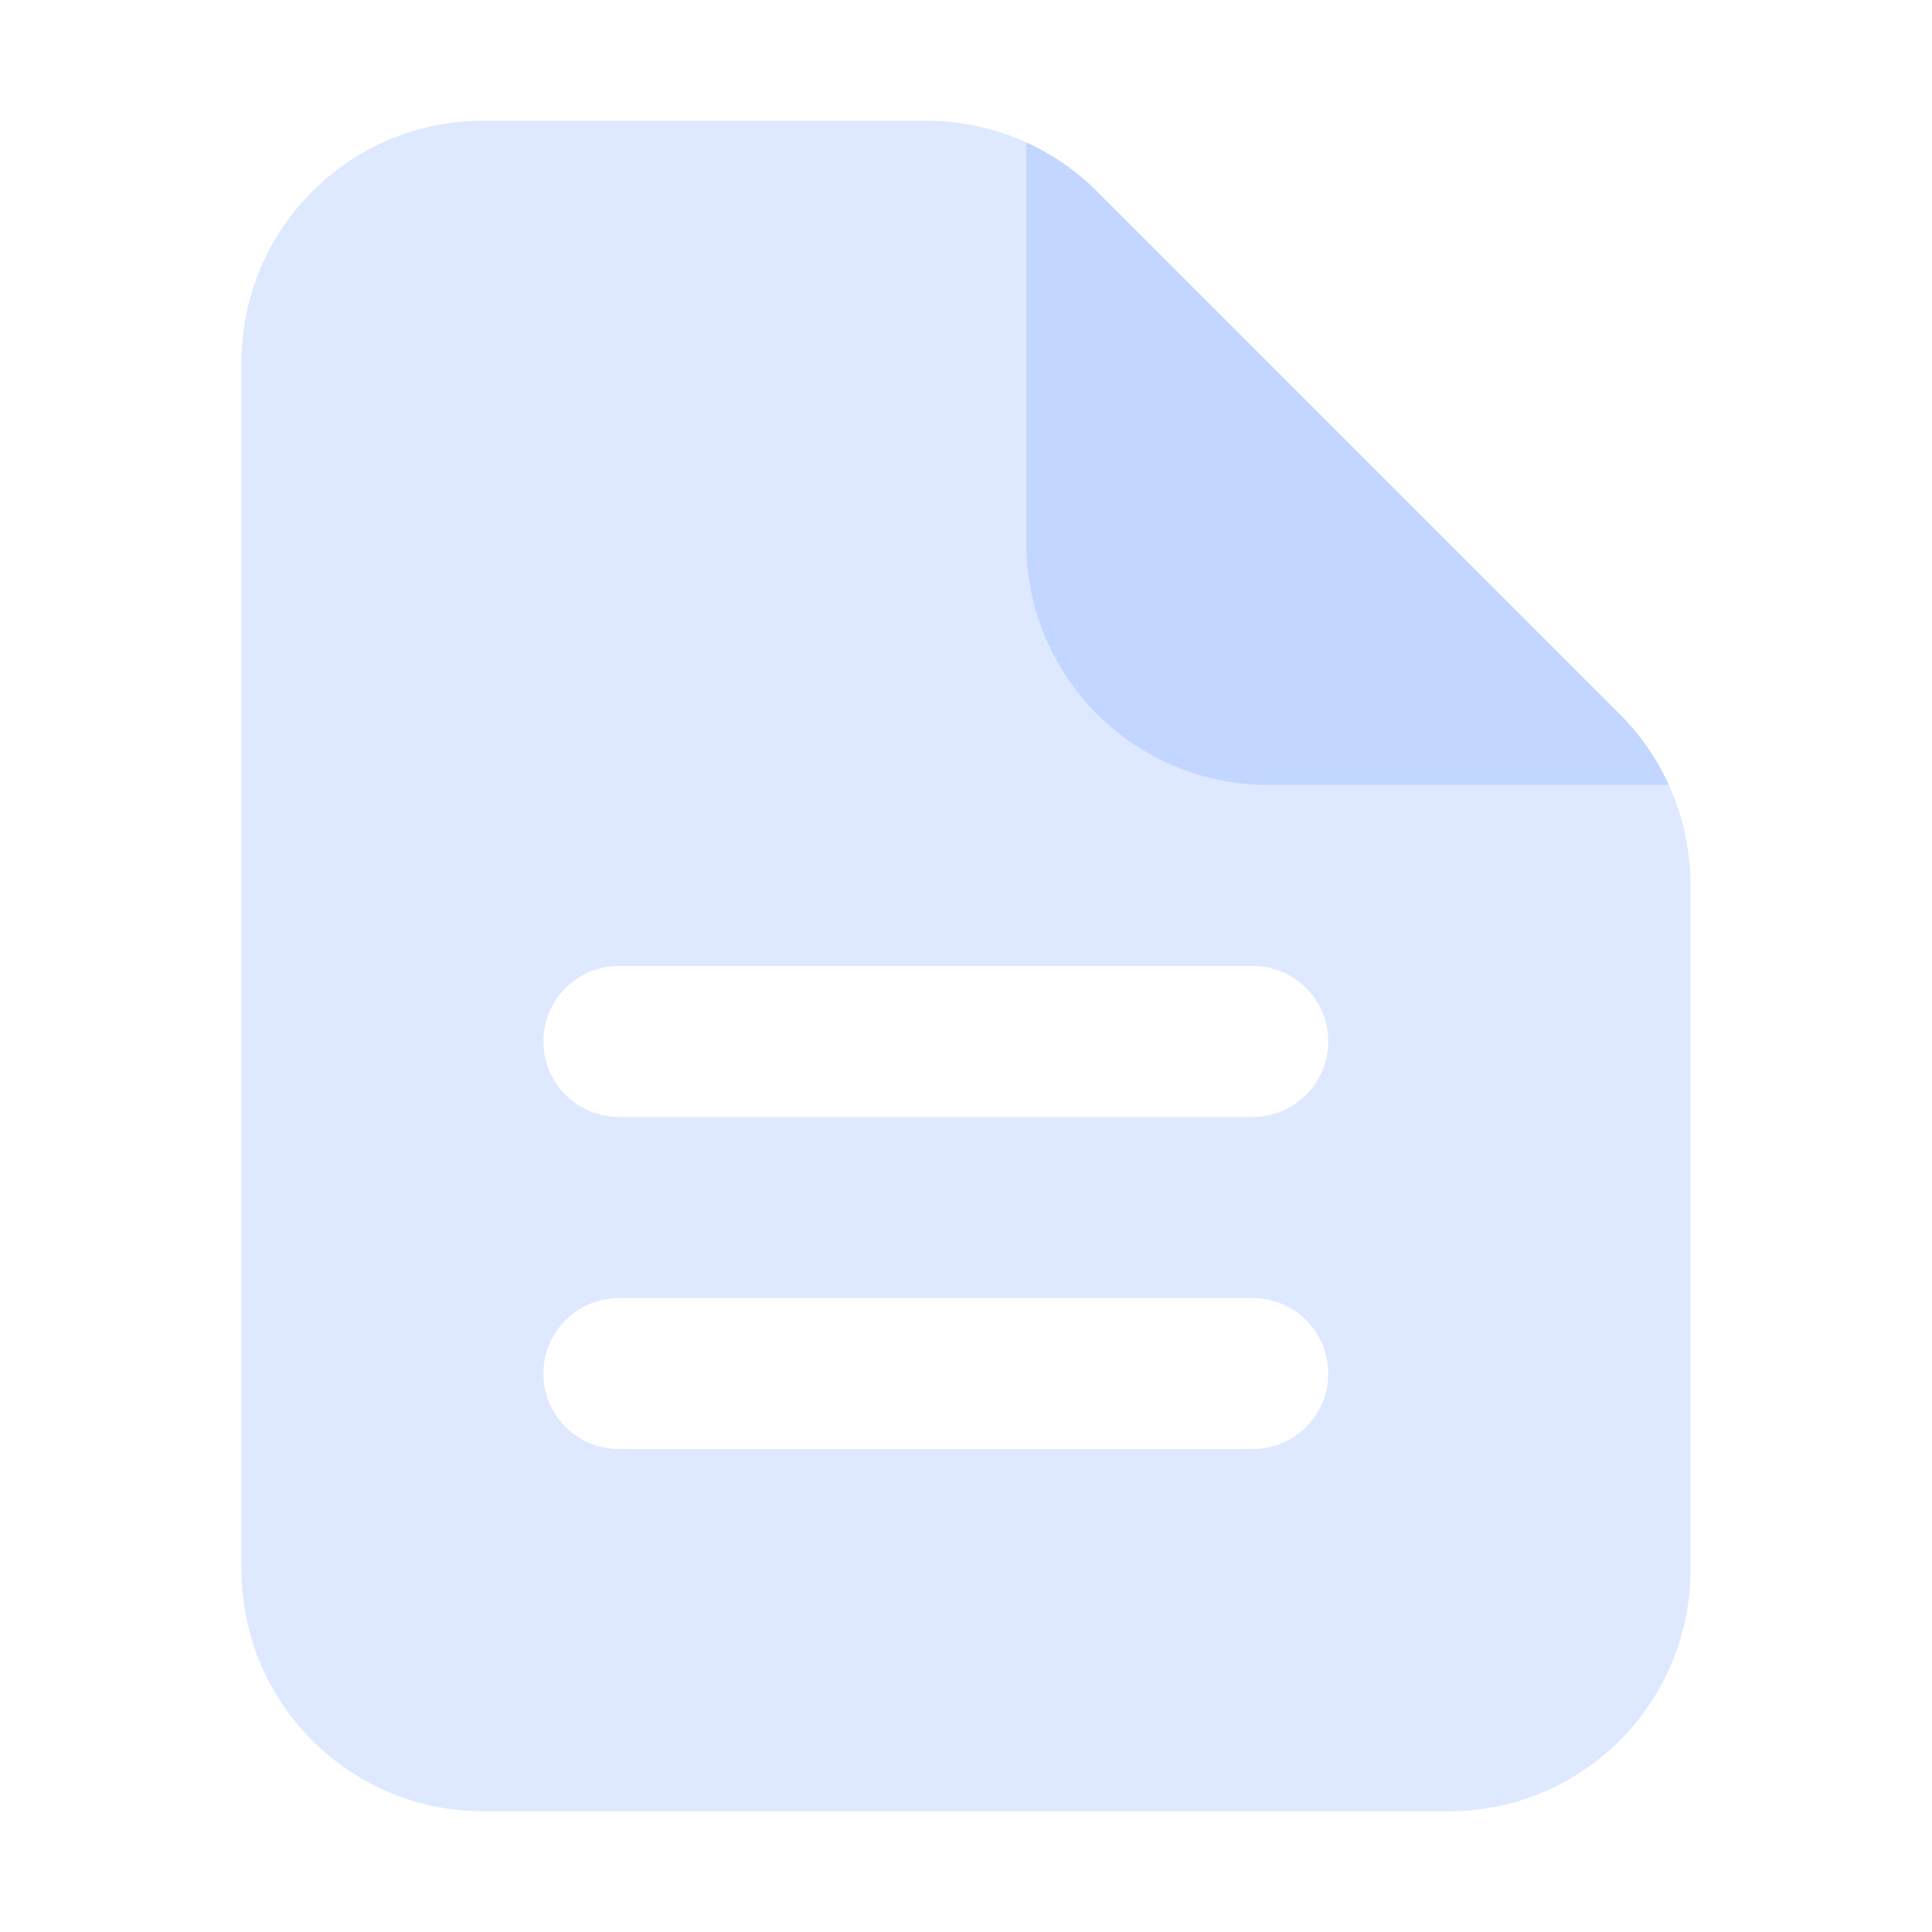 <svg width="32" height="32" viewBox="0 0 32 32" fill="none" xmlns="http://www.w3.org/2000/svg">
<path fill-rule="evenodd" clip-rule="evenodd" d="M4 6C4 3.791 5.791 2 8 2H15.343C16.404 2 17.421 2.421 18.172 3.172L26.828 11.828C27.579 12.579 28 13.596 28 14.657V26C28 28.209 26.209 30 24 30H8C5.791 30 4 28.209 4 26V6ZM9 17.25C9 16.56 9.56 16 10.25 16H20.75C21.44 16 22 16.56 22 17.25C22 17.94 21.44 18.5 20.75 18.5H10.25C9.56 18.5 9 17.94 9 17.25ZM10.25 21.5C9.56 21.5 9 22.06 9 22.75C9 23.44 9.56 24 10.25 24H20.75C21.44 24 22 23.44 22 22.75C22 22.06 21.44 21.5 20.75 21.5H10.25Z" fill="#266BFF" fill-opacity="0.15"/>
<path d="M26.828 11.828C27.17 12.17 27.444 12.568 27.641 13H21C18.791 13 17 11.209 17 9V2.359C17.432 2.556 17.829 2.83 18.172 3.172L26.828 11.828C26.828 11.828 26.828 11.829 26.828 11.828Z" fill="#266BFF" fill-opacity="0.15"/>
</svg>
